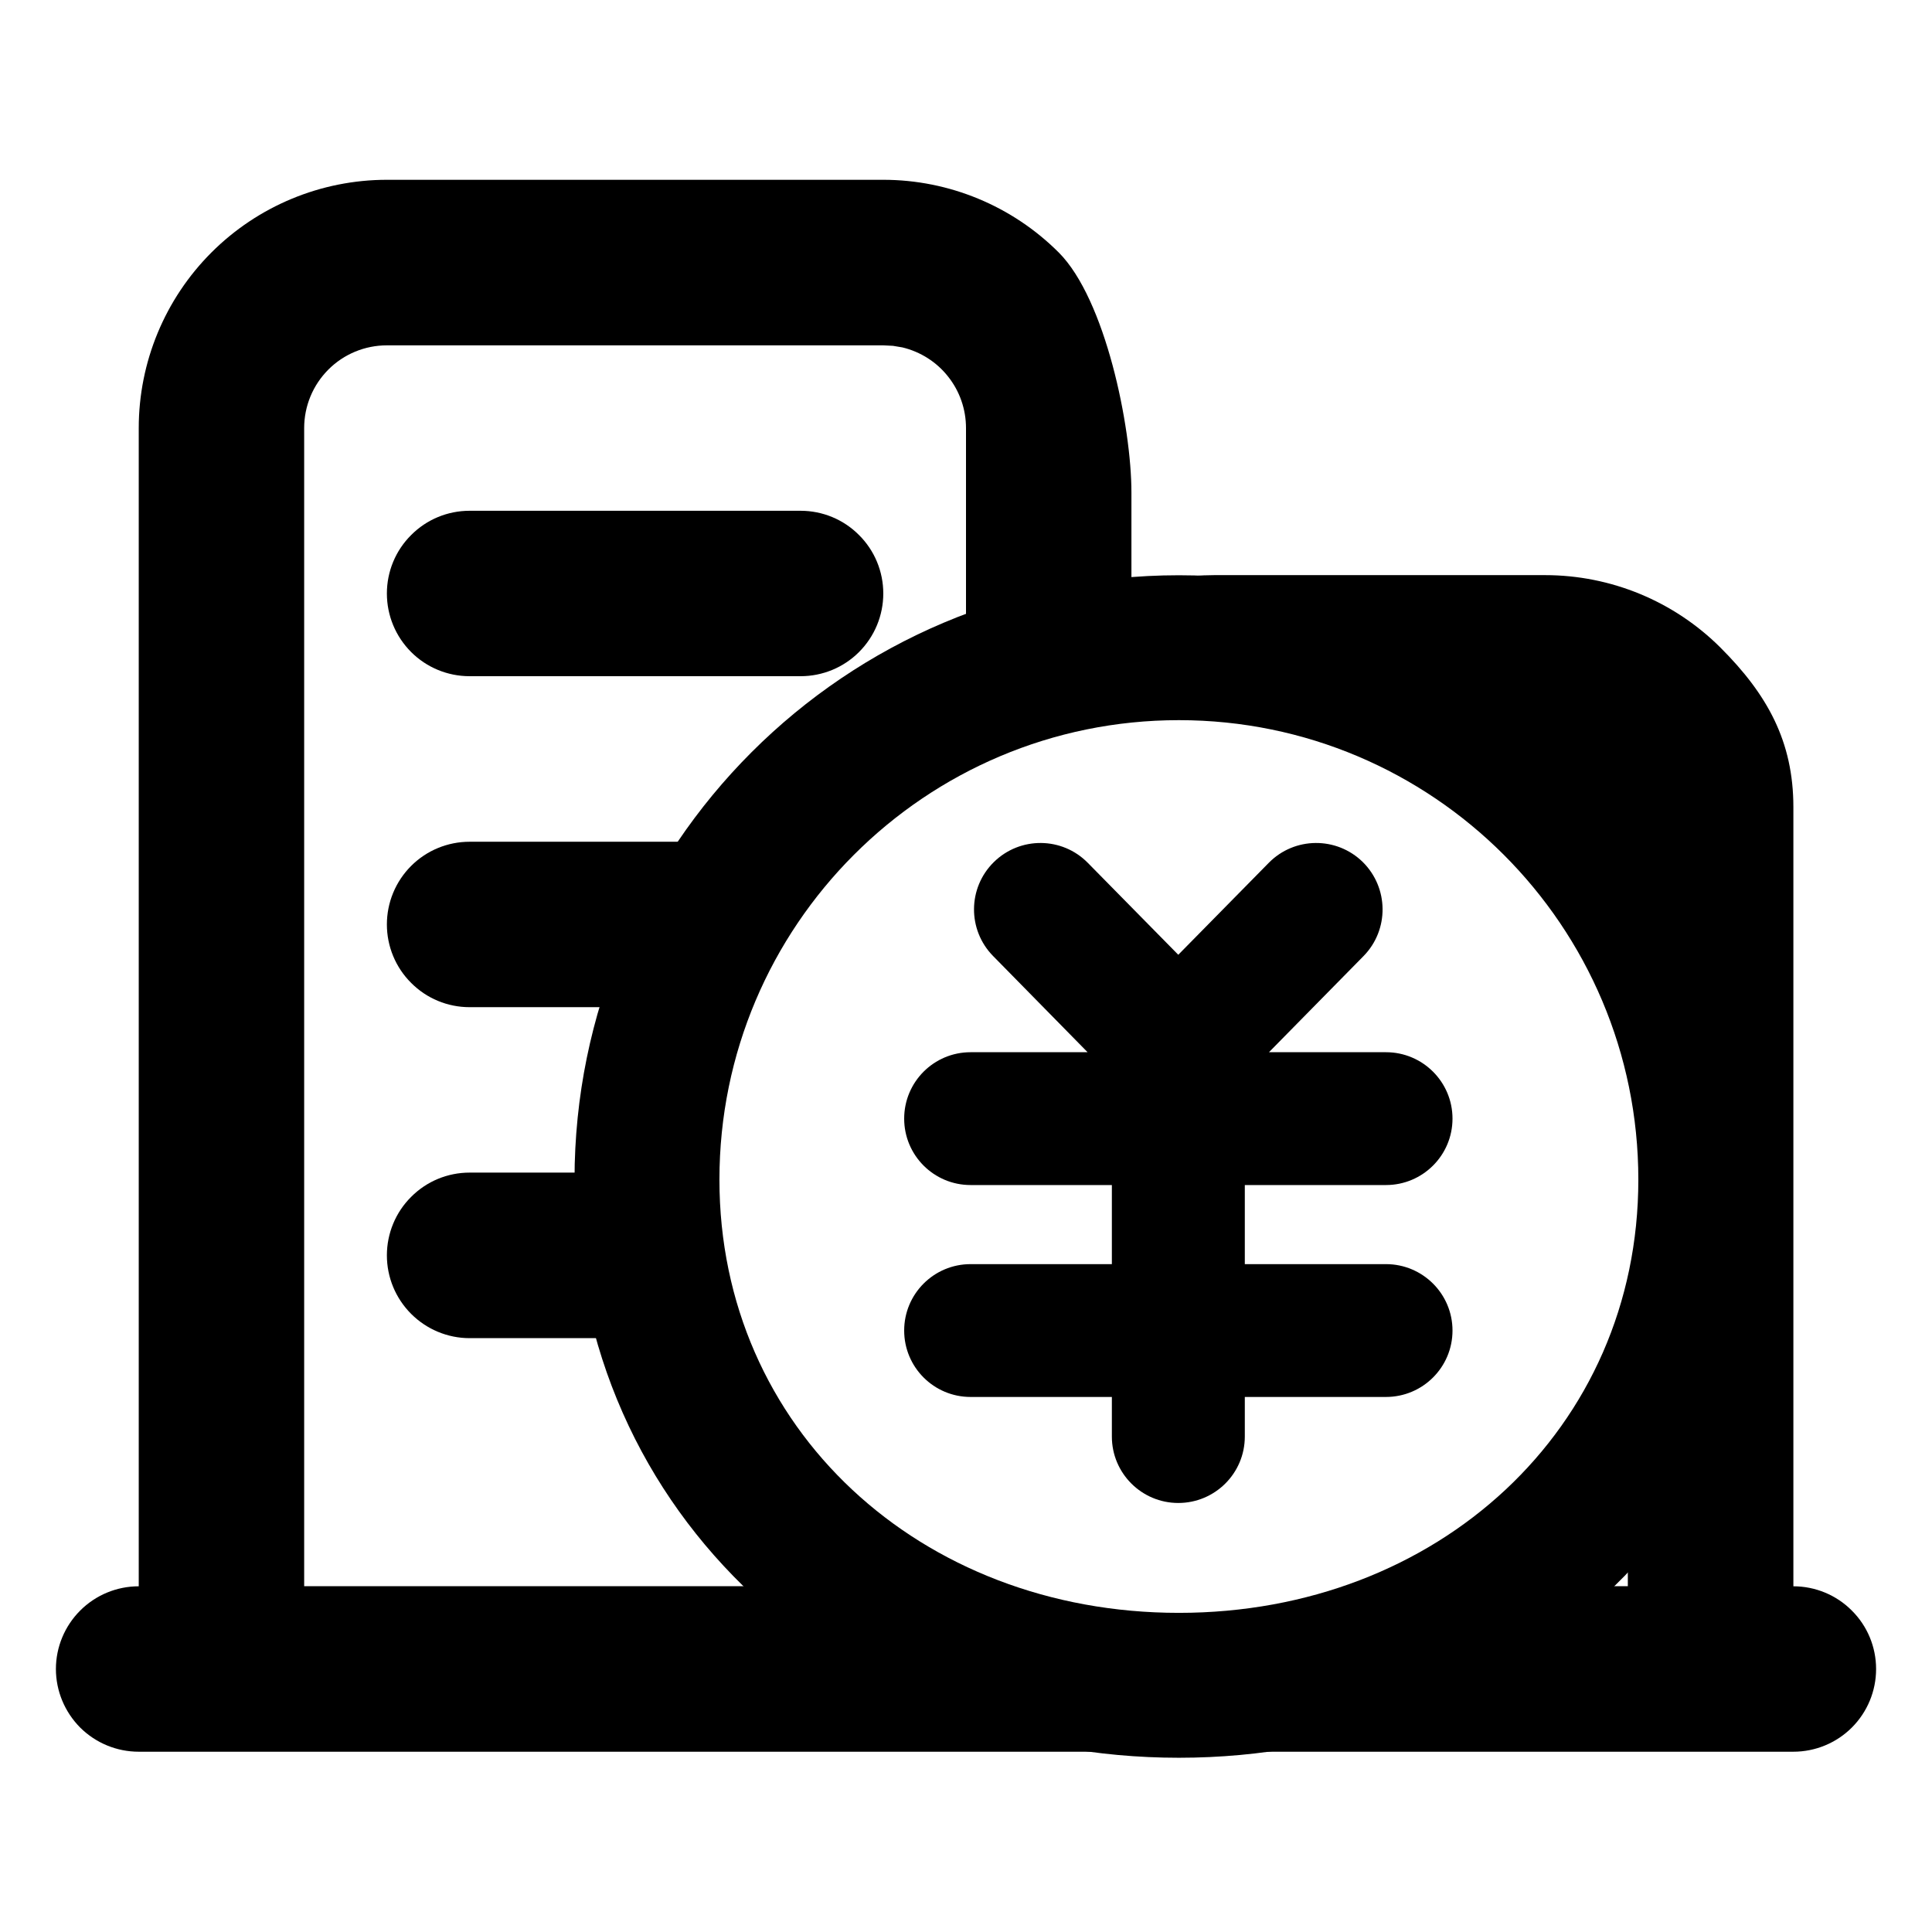 <svg width="16" height="16" viewBox="0 0 16 16" fill="inherit" xmlns="http://www.w3.org/2000/svg">
    <path d="M5.358 9.711C5.358 9.731 5.358 9.75 5.358 9.769C5.358 10.234 5.43 10.674 5.563 11.082H3.889C3.707 11.082 3.533 11.009 3.405 10.881C3.276 10.752 3.204 10.578 3.204 10.396C3.204 10.215 3.276 10.04 3.405 9.912C3.533 9.783 3.707 9.711 3.889 9.711H5.358Z" fill="inherit"/>
    <path d="M6.361 6.971C6.029 7.374 5.767 7.837 5.594 8.341H3.889C3.707 8.341 3.533 8.269 3.405 8.14C3.276 8.012 3.204 7.837 3.204 7.656C3.204 7.474 3.276 7.3 3.405 7.171C3.533 7.043 3.707 6.971 3.889 6.971H6.361Z" fill="inherit"/>
    <path d="M7.114 4.431C6.986 4.302 6.812 4.23 6.63 4.23H3.889C3.707 4.23 3.533 4.302 3.405 4.431C3.276 4.559 3.204 4.733 3.204 4.915C3.204 5.097 3.276 5.271 3.405 5.4C3.533 5.528 3.707 5.6 3.889 5.6H6.63C6.812 5.6 6.986 5.528 7.114 5.4C7.243 5.271 7.315 5.097 7.315 4.915C7.315 4.733 7.243 4.559 7.114 4.431Z" fill="inherit"/>
    <path d="M8.768 2.091C8.383 1.706 7.86 1.489 7.315 1.489H3.204C2.659 1.489 2.136 1.706 1.751 2.091C1.365 2.477 1.149 3 1.149 3.545V13.137C0.967 13.137 0.793 13.209 0.664 13.338C0.536 13.466 0.463 13.64 0.463 13.822C0.463 14.004 0.536 14.178 0.664 14.307C0.793 14.435 0.967 14.507 1.149 14.507H14.852C15.033 14.507 15.208 14.435 15.336 14.307C15.465 14.178 15.537 14.004 15.537 13.822C15.537 13.64 15.465 13.466 15.336 13.338C15.208 13.209 15.033 13.137 14.852 13.137V6.684C14.852 6.139 14.635 5.75 14.25 5.365C13.864 4.979 13.341 4.763 12.796 4.763H10.056C9.816 4.763 9.585 4.804 9.37 4.879V4.078C9.37 3.532 9.154 2.477 8.768 2.091ZM3.204 2.86H7.315L7.395 2.864L7.473 2.877C7.623 2.913 7.757 2.998 7.852 3.119C7.948 3.24 8 3.39 8 3.545V5.731C8.54 5.495 9.136 5.364 9.763 5.364C10.685 5.364 11.542 5.648 12.249 6.133H12.796L12.876 6.137L12.954 6.151C13.104 6.186 13.238 6.272 13.334 6.393C13.43 6.514 13.482 6.664 13.481 6.818V7.407C13.916 8.09 14.168 8.9 14.168 9.769C14.168 10.639 13.916 11.421 13.481 12.068V13.136H12.433C11.692 13.658 10.767 13.957 9.763 13.957C8.759 13.957 7.833 13.658 7.093 13.136H2.519V3.545C2.519 3.363 2.591 3.189 2.72 3.06C2.848 2.932 3.022 2.86 3.204 2.86Z" fill="inherit"/>
    <path d="M9.763 5.964C7.661 5.964 5.958 7.668 5.958 9.769C5.958 11.832 7.621 13.357 9.763 13.357C11.905 13.357 13.568 11.832 13.568 9.769C13.568 7.668 11.864 5.964 9.763 5.964ZM4.758 9.769C4.758 7.005 6.998 4.764 9.763 4.764C12.527 4.764 14.768 7.005 14.768 9.769C14.768 12.573 12.487 14.557 9.763 14.557C7.039 14.557 4.758 12.573 4.758 9.769Z" fill="inherit"/>
    <path d="M9.009 7.146C8.796 6.929 8.448 6.926 8.231 7.139C8.014 7.352 8.011 7.701 8.225 7.918L9.007 8.714H8.038C7.734 8.714 7.488 8.96 7.488 9.264C7.488 9.568 7.734 9.814 8.038 9.814H9.208V10.469H8.038C7.734 10.469 7.488 10.715 7.488 11.019C7.488 11.323 7.734 11.569 8.038 11.569H9.208V11.897C9.208 12.201 9.455 12.447 9.758 12.447C10.062 12.447 10.309 12.201 10.309 11.897V11.569H11.478C11.782 11.569 12.029 11.323 12.029 11.019C12.029 10.715 11.782 10.469 11.478 10.469H10.309V9.814H11.478C11.782 9.814 12.029 9.568 12.029 9.264C12.029 8.96 11.782 8.714 11.478 8.714H10.509L11.292 7.918C11.505 7.701 11.502 7.353 11.286 7.139C11.069 6.926 10.72 6.929 10.507 7.146L9.758 7.907L9.009 7.146Z" fill="inherit"/>
</svg>
